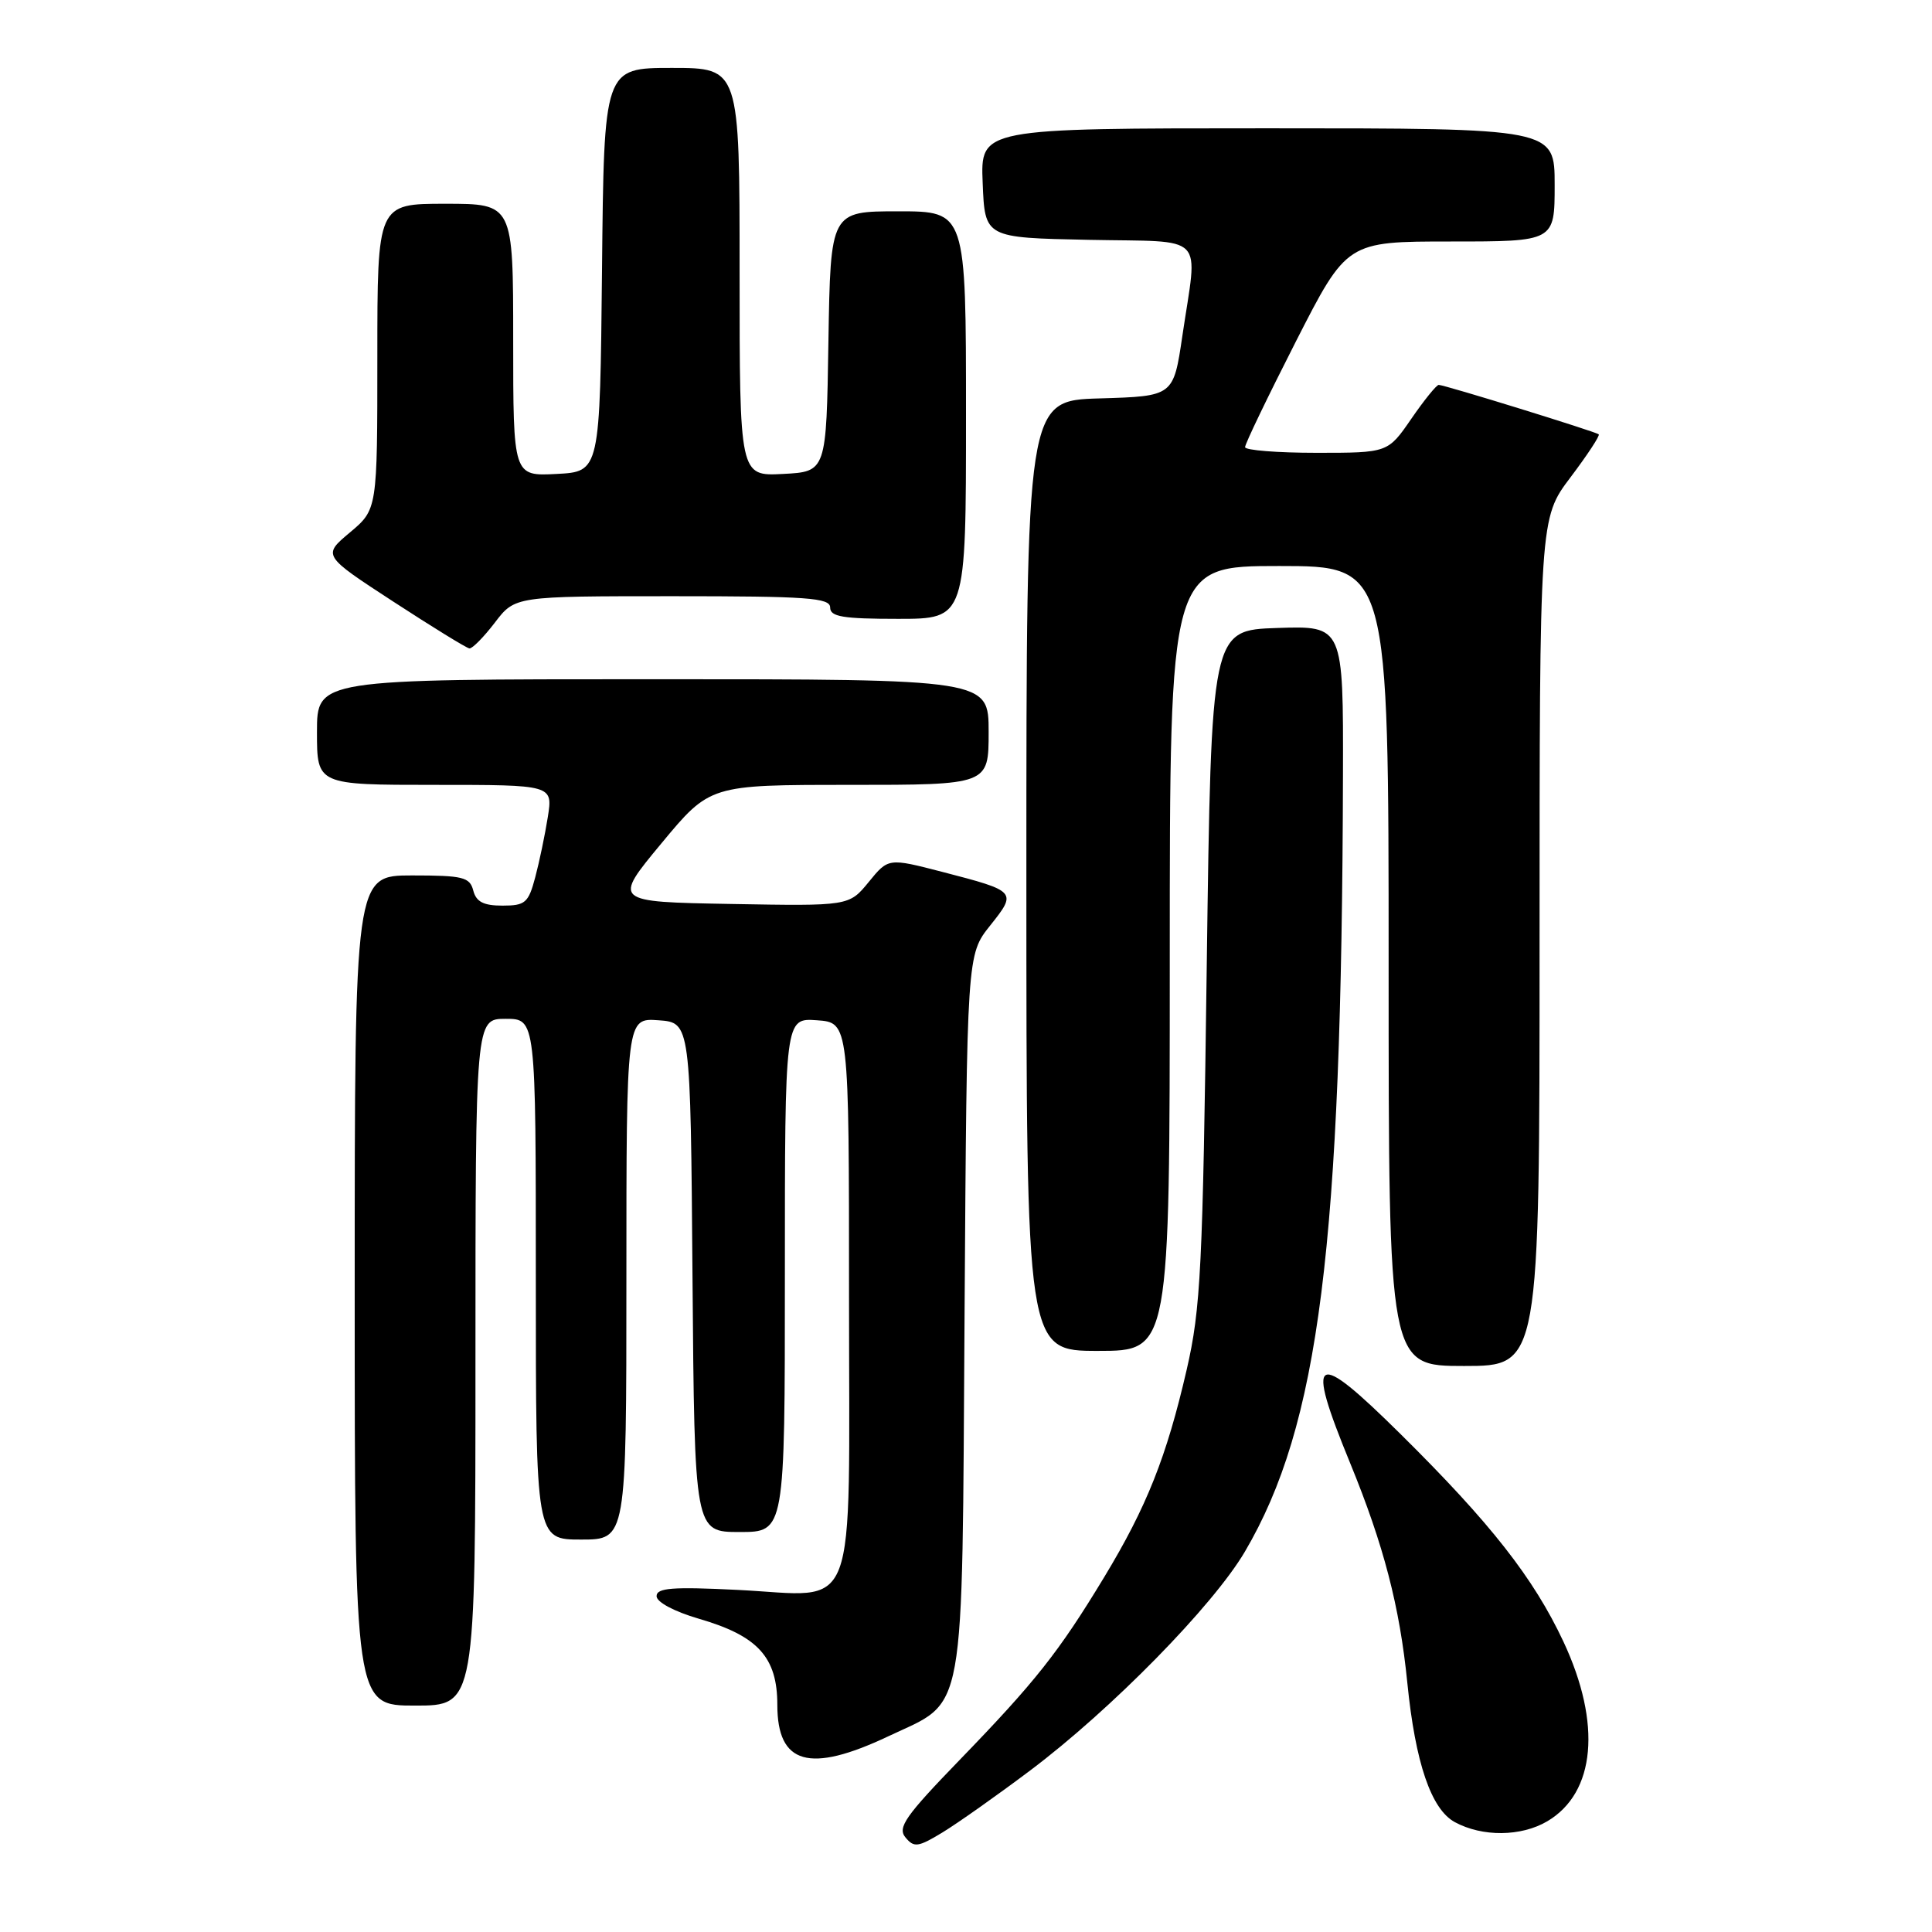 <?xml version="1.0" encoding="UTF-8" standalone="no"?>
<!DOCTYPE svg PUBLIC "-//W3C//DTD SVG 1.1//EN" "http://www.w3.org/Graphics/SVG/1.1/DTD/svg11.dtd" >
<svg xmlns="http://www.w3.org/2000/svg" xmlns:xlink="http://www.w3.org/1999/xlink" version="1.1" viewBox="0 0 256 256">
 <g >
 <path fill="currentColor"
d=" M 136.50 234.60 C 147.26 226.51 160.72 212.79 164.95 205.61 C 174.80 188.85 177.79 165.19 177.95 102.71 C 178.00 82.92 178.00 82.92 169.25 83.21 C 160.50 83.50 160.50 83.50 159.90 128.00 C 159.37 168.13 159.11 173.38 157.24 181.50 C 154.58 193.04 151.94 199.68 146.30 209.00 C 140.28 218.94 137.19 222.84 127.14 233.22 C 119.96 240.64 118.89 242.16 119.98 243.47 C 121.11 244.84 121.65 244.77 124.88 242.81 C 126.87 241.60 132.10 237.91 136.50 234.60 Z  M 205.02 241.33 C 211.42 237.55 212.25 228.40 207.17 217.54 C 203.21 209.09 197.51 201.82 185.62 190.06 C 174.06 178.62 172.91 179.27 178.91 193.89 C 183.35 204.73 185.47 212.88 186.48 223.00 C 187.54 233.60 189.64 239.74 192.77 241.44 C 196.42 243.42 201.56 243.37 205.02 241.33 Z  M 117.68 230.08 C 128.11 225.14 127.45 228.75 127.81 174.05 C 128.12 126.50 128.12 126.50 131.20 122.64 C 134.78 118.15 134.73 118.09 124.86 115.53 C 117.71 113.68 117.71 113.68 115.11 116.87 C 112.50 120.06 112.50 120.06 96.85 119.78 C 81.21 119.50 81.21 119.50 87.64 111.75 C 94.07 104.00 94.07 104.00 112.54 104.00 C 131.00 104.00 131.00 104.00 131.00 97.00 C 131.00 90.00 131.00 90.00 86.50 90.00 C 42.00 90.00 42.00 90.00 42.00 97.00 C 42.00 104.00 42.00 104.00 57.63 104.00 C 73.26 104.00 73.26 104.00 72.59 108.25 C 72.22 110.59 71.47 114.19 70.92 116.25 C 70.02 119.64 69.60 120.00 66.58 120.00 C 64.07 120.00 63.10 119.50 62.71 118.00 C 62.25 116.22 61.35 116.00 54.59 116.00 C 47.00 116.00 47.00 116.00 47.00 171.00 C 47.00 226.00 47.00 226.00 55.00 226.00 C 63.00 226.00 63.00 226.00 63.00 180.50 C 63.00 135.00 63.00 135.00 67.00 135.00 C 71.00 135.00 71.00 135.00 71.00 169.50 C 71.00 204.00 71.00 204.00 77.00 204.00 C 83.00 204.00 83.00 204.00 83.00 169.44 C 83.00 134.89 83.00 134.89 87.25 135.19 C 91.50 135.50 91.50 135.50 91.76 169.25 C 92.03 203.00 92.03 203.00 98.01 203.00 C 104.00 203.00 104.00 203.00 104.00 168.94 C 104.00 134.89 104.00 134.89 108.25 135.19 C 112.50 135.50 112.50 135.50 112.50 171.83 C 112.50 215.29 113.95 211.47 97.75 210.67 C 89.09 210.24 87.00 210.40 87.00 211.50 C 87.00 212.29 89.35 213.54 92.60 214.49 C 100.43 216.76 103.00 219.59 103.00 225.90 C 103.00 233.80 107.25 235.01 117.68 230.08 Z  M 204.00 124.84 C 204.00 68.68 204.00 68.68 208.09 63.26 C 210.34 60.28 212.03 57.71 211.84 57.55 C 211.42 57.19 191.40 51.00 190.64 51.00 C 190.34 51.00 188.70 53.03 187.00 55.50 C 183.90 60.00 183.90 60.00 174.45 60.00 C 169.25 60.00 164.99 59.66 164.98 59.25 C 164.96 58.84 168.00 52.54 171.71 45.25 C 178.47 32.00 178.47 32.00 192.24 32.00 C 206.00 32.00 206.00 32.00 206.00 24.50 C 206.00 17.00 206.00 17.00 167.96 17.00 C 129.91 17.00 129.91 17.00 130.21 24.25 C 130.50 31.50 130.50 31.50 144.25 31.78 C 160.10 32.10 158.71 30.68 156.67 44.50 C 155.49 52.50 155.49 52.50 145.74 52.79 C 136.00 53.07 136.00 53.07 136.00 116.04 C 136.00 179.00 136.00 179.00 145.50 179.00 C 155.00 179.00 155.00 179.00 155.00 127.00 C 155.00 75.00 155.00 75.00 169.50 75.00 C 184.00 75.00 184.00 75.00 184.00 128.00 C 184.00 181.00 184.00 181.00 194.00 181.00 C 204.00 181.00 204.00 181.00 204.00 124.84 Z  M 65.57 82.50 C 68.24 79.00 68.24 79.00 89.12 79.00 C 107.01 79.00 110.00 79.21 110.00 80.50 C 110.00 81.72 111.67 82.00 119.00 82.00 C 128.00 82.00 128.00 82.00 128.00 55.00 C 128.00 28.00 128.00 28.00 119.02 28.00 C 110.05 28.00 110.05 28.00 109.77 45.25 C 109.50 62.50 109.50 62.50 103.75 62.80 C 98.00 63.10 98.00 63.10 98.00 36.05 C 98.00 9.00 98.00 9.00 89.02 9.00 C 80.03 9.00 80.03 9.00 79.77 35.75 C 79.50 62.50 79.50 62.50 73.75 62.80 C 68.00 63.10 68.00 63.10 68.00 45.05 C 68.00 27.00 68.00 27.00 59.00 27.00 C 50.00 27.00 50.00 27.00 50.00 47.25 C 50.00 67.50 50.00 67.50 46.37 70.55 C 42.73 73.60 42.73 73.60 52.12 79.72 C 57.28 83.08 61.81 85.87 62.20 85.92 C 62.58 85.96 64.10 84.42 65.57 82.50 Z "/>
</g>
</svg>